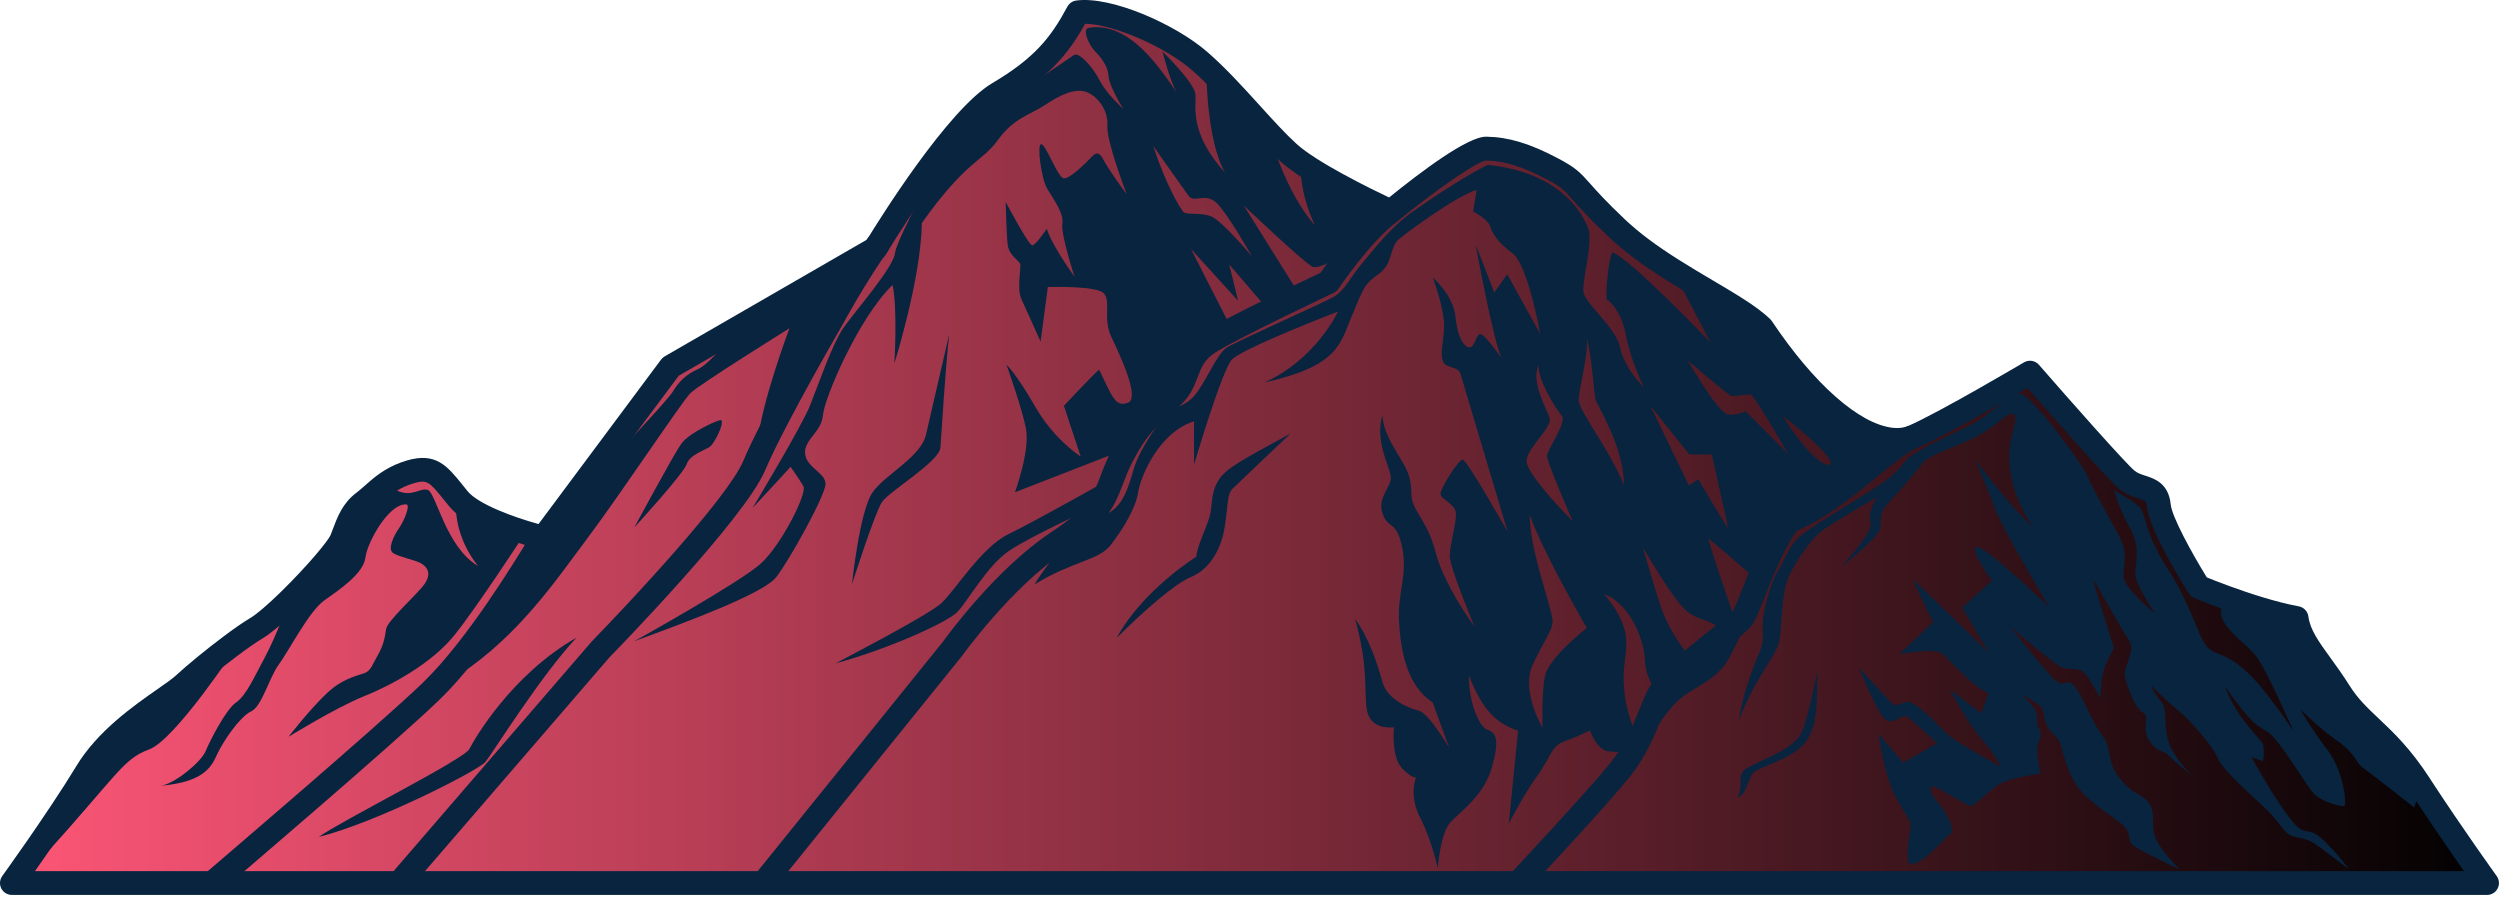 <?xml version="1.0" encoding="UTF-8" standalone="no"?>
<!DOCTYPE svg PUBLIC "-//W3C//DTD SVG 1.1//EN" "http://www.w3.org/Graphics/SVG/1.1/DTD/svg11.dtd">
<svg width="100%" height="100%" viewBox="0 0 315 113" version="1.1" xmlns="http://www.w3.org/2000/svg" xmlns:xlink="http://www.w3.org/1999/xlink" xml:space="preserve" xmlns:serif="http://www.serif.com/" style="fill-rule:evenodd;clip-rule:evenodd;stroke-linejoin:round;stroke-miterlimit:2;">
    <g transform="matrix(1,0,0,1,-0.001,-42.764)">
        <g>
            <g>
                <path d="M313.37,154.026L1.5,154.026C1.5,154.026 2.86,152.136 4.66,149.546C6.62,146.716 9.1,143.046 10.89,140.086C14.31,134.406 21.21,130.796 23.169,128.986C24.44,127.806 26.82,125.836 29.07,124.156C30.27,123.256 31.419,122.446 32.36,121.886C33.31,121.316 34.82,119.996 36.41,118.446L36.419,118.436C39.379,115.546 42.629,111.856 43.07,110.686C43.76,108.876 44.25,107.216 45.81,106.046C46.43,105.576 47.02,105.016 47.69,104.446C48.69,103.606 49.89,102.756 51.68,102.226C54.669,101.346 55.399,102.716 57.75,105.596C60.09,108.486 68.46,110.496 68.46,110.496L84.5,88.967L110.33,74.057C110.33,74.057 120.01,57.957 125.78,54.537C131.56,51.117 133.71,48.227 135.81,44.316C139.43,43.827 147.06,46.907 151.12,50.427C155.18,53.947 159.09,59.037 162.37,62.017C165.65,65.007 175.24,69.407 175.24,69.407C175.24,69.407 184.97,61.437 187.27,61.487C189.57,61.527 192,62.137 195.58,64.027C199.17,65.916 197.8,65.916 203.74,71.527C205.84,73.507 208.3,75.237 210.76,76.787C215.26,79.637 219.76,81.896 222,84.047C228.15,93.237 234.12,97.687 238.32,98.157C239.34,98.267 240.25,98.146 241.04,97.807C245.08,96.047 255.78,89.717 255.78,89.717C255.78,89.717 266.34,101.846 267.98,103.216C269.61,104.586 271.76,103.806 272.02,106.486C272.28,109.156 277.04,116.716 277.04,116.716C277.04,116.716 278.38,117.286 280.33,117.996C282.84,118.916 286.36,120.086 289.37,120.636C289.76,123.636 292.24,125.916 294.78,129.956C297.32,134.006 300.65,135.116 304.89,141.636C304.94,141.706 304.99,141.786 305.03,141.856C309.23,148.286 313.37,154.026 313.37,154.026Z" style="fill:url(#_Linear1);fill-rule:nonzero;"/>
                <g>
                    <path d="M208.726,134.46C210.845,131.166 212.084,130.416 213.519,129.568C214.954,128.721 216.714,127.677 217.726,125.916C218.736,124.155 220.301,120.699 220.301,120.699L213.893,125.362L209.377,130.416L208.726,134.46Z" style="fill:rgb(8,36,63);fill-rule:nonzero;"/>
                    <path d="M230.606,101.248C229.823,101.835 227.133,99.243 224.638,95.183C226.155,96.259 231.388,100.661 230.606,101.248ZM220.041,94.669C219.796,94.449 219.111,95.183 217.742,94.987C216.372,94.791 212.752,88.188 212.606,88.14C212.606,88.14 217.742,92.541 218.133,92.64C218.524,92.737 220.188,92.395 220.627,92.493C221.068,92.59 225.323,99.977 225.323,99.977C225.323,99.977 220.285,94.89 220.041,94.669ZM213.976,103.155L212.801,103.938L207.959,93.911L212.851,100.025L215.688,100.025C215.688,100.025 217.742,109.171 217.742,109.318C217.742,109.465 213.976,103.155 213.976,103.155ZM198.91,93.178C198.91,91.857 200.182,87.357 199.938,85.4C200.622,87.944 200.818,92.053 201.013,92.982C201.209,93.911 204.535,98.705 204.633,103.938C202.921,99.585 198.91,94.498 198.91,93.178ZM194.655,128.003C194.214,130.351 194.361,134.46 194.361,134.46C194.361,134.46 191.573,129.813 193.138,126.487C194.704,123.161 195.584,122.28 195.633,121.033C195.682,119.786 192.698,112.008 192.747,107.606C194.166,111.911 199.938,121.889 199.938,121.889C199.938,121.889 195.095,125.655 194.655,128.003ZM195.256,95.46C194.932,94.286 192.813,90.928 193.888,88.71C193.595,90.308 195.976,94.221 196.758,95.102C197.541,95.982 194.867,99.406 194.932,100.286C194.997,101.166 198.16,108.438 198.16,108.438C198.16,108.438 192.193,102.471 192.356,100.775C192.519,99.08 195.581,96.634 195.256,95.46ZM238.32,98.157C234.12,97.687 228.15,93.237 222,84.047C219.76,81.896 215.26,79.637 210.76,76.787L210.76,76.797L215.54,85.937C215.54,85.937 205.12,75.027 203.12,74.547C202.33,77.137 202.43,80.457 202.43,80.457C202.43,80.457 204.19,81.547 204.83,84.867C205.46,88.187 207.13,91.566 207.13,91.566C207.13,91.566 204.68,89.217 204.14,86.577C203.61,83.937 199.59,80.997 199.5,79.437C199.4,77.867 200.72,73.316 200.13,71.606C199.55,69.896 196.81,64.517 187.46,63.537C184.92,64.757 180.81,67.447 178.02,69.407C175.24,71.367 173.13,74.146 171.57,76.007C170,77.867 169.51,79.336 167.95,80.217C166.38,81.097 155.82,85.747 154.55,86.577C153.27,87.407 151.86,91.126 150.39,92.737C148.92,94.347 146.77,94.207 146.57,94.987C146.38,95.767 143.69,98.997 142.86,101.836C142.02,104.676 141.34,107.096 138.55,107.866C135.76,108.636 131.18,114.866 130.369,116.396C135.13,113.456 138.45,113.396 139.95,111.436C141.45,109.486 143.08,106.876 143.41,104.786C143.74,102.696 146.08,97.217 150.45,95.847L150.45,101.326C150.45,101.326 153.91,89.527 155.21,88.086C156.52,86.657 168.58,82.027 168.58,82.027C168.58,82.027 165.86,88.007 159.32,90.957C168.65,88.876 168.84,86.137 170.34,82.547C171.84,78.957 171.91,78.566 173.74,77.267C175.56,75.957 175.04,74.007 176.21,72.957C177.39,71.916 183.71,67.347 186.06,66.697L185.61,69.407C185.61,69.407 187.5,70.416 187.76,71.267C188.02,72.117 188.61,73.217 190.56,74.657C192.46,76.047 193.98,84.327 194.07,84.836L189.91,77.327L188.28,79.617L185.94,73.586C186.07,74.316 188.22,86.077 189.24,87.927C189,87.597 187.13,84.967 186.58,84.867C186,84.767 185.87,86.457 185.21,86.527C184.56,86.586 183.65,85.416 183.39,82.677C183.14,80.047 180.73,77.907 180.53,77.727C180.61,77.957 182.08,81.836 181.95,84.117C181.82,86.457 181.43,87.307 181.82,88.287C182.21,89.267 183.71,88.807 184.04,89.916C184.36,90.997 189.63,108.646 189.96,109.756C189.54,109.026 184.8,100.677 184.3,100.677C183.78,100.677 181.5,104.266 181.5,104.986C181.5,105.696 183.39,106.216 183.45,107.456C183.52,108.696 182.67,111.306 182.67,112.806C182.67,114.256 185.61,121.286 185.79,121.726C185.52,121.366 181.98,116.496 180.91,112.416C179.8,108.176 177.91,107.136 177.84,105.116C177.78,103.086 177.58,102.376 176.34,100.347C175.11,98.327 174.2,96.697 174.2,95.007C173.21,98.267 175.04,101.456 175.24,102.766C175.43,104.066 173.49,105.376 174.2,107.456C174.91,109.546 175.95,108.206 176.67,111.716C177.39,115.216 176.08,117.376 176.28,121.086C176.48,124.806 177.32,129.246 180.52,131.266L182.6,136.996C182.45,136.736 180.02,132.626 178.76,132.306C177.45,131.986 174.79,130.876 174.2,128.716C173.61,126.566 172.5,123.116 170.74,120.766C172.69,127.546 171.65,131.006 172.43,132.896C173.21,134.786 175.63,134.396 175.63,134.396C175.63,134.396 175.3,137.986 176.54,139.416C177.78,140.846 178.43,140.716 178.43,140.716C178.43,140.716 177.45,142.876 178.95,145.806C180.45,148.746 181.17,152.196 181.17,152.196C181.17,152.196 181.43,147.766 182.8,146.326C184.17,144.896 186.98,142.936 187.95,139.546C188.93,136.156 188.61,135.116 187.43,134.716C186.26,134.326 185.02,130.876 185.08,127.876C187.04,132.826 188.87,133.936 191.28,134.846L190.11,146.526C190.11,146.526 192,142.876 193.69,140.526C195.39,138.176 195.45,136.746 197.15,136.156C198.84,135.566 200.34,134.786 200.34,134.786C200.34,134.786 201.19,137.396 202.82,137.456C202.82,137.456 205.61,137.656 205.75,137.426C205.88,137.196 206.5,136.036 206.5,136.036C206.5,136.036 204.71,132.826 204.58,128.656C204.45,124.486 206.41,122.916 202.17,117.636C205.5,118.936 207.19,123.506 207.26,125.916C207.32,128.326 208.99,130.346 208.99,130.346L213.23,125.916C213.23,125.916 210.39,122.786 209.15,118.876C207.97,115.146 207.09,112.036 207.01,111.736C207.23,112.116 210.77,118.266 212.48,119.716C214.24,121.216 215.71,120.546 217.26,122.646L218.79,121.386C218.79,121.386 215.08,110.656 215.28,110.656C215.48,110.656 221.54,115.996 221.54,115.996C221.54,115.996 222.68,110.056 226.12,108.136C229.57,106.216 238.5,99.146 238.5,99.146L238.32,98.157Z" style="fill:rgb(8,36,63);fill-rule:nonzero;"/>
                    <path d="M105.291,126.34C111.551,124.677 119.345,121.221 120.649,119.851C121.954,118.481 124.348,114.112 127.064,112.221C129.78,110.329 138.625,106.314 138.625,106.314L139.432,103.351C139.432,103.351 130.544,108.373 127.064,110.068C123.584,111.764 120.323,117.242 118.563,118.808C116.801,120.373 105.291,126.34 105.291,126.34Z" style="fill:rgb(8,36,63);fill-rule:nonzero;"/>
                    <path d="M157.758,75.08C157.758,75.08 154.073,70.678 152.671,70.058C151.269,69.438 149.476,69.96 149.051,69.406C148.627,68.852 146.932,66.112 145.301,61.156C145.301,61.156 149.084,66.471 149.769,67.449C150.454,68.428 151.921,66.895 153.388,68.428C154.856,69.96 157.758,75.08 157.758,75.08ZM163.839,63.174C163.839,63.174 163.644,66.96 165.698,71.166C161.883,66.911 159.95,59.604 159.95,59.604L152.002,51.65C152.002,51.65 151.986,60.373 154.351,64.515C149.801,59.477 150.731,56.15 150.633,54.683C150.535,53.215 146.476,49.253 146.476,49.253C146.476,49.253 147.454,53.215 148.383,54.585C146.231,51.455 142.332,45.412 137.182,46.27C136.301,46.416 137.182,48.373 137.916,49.156C138.649,49.938 139.579,50.965 139.676,52.335C139.774,53.705 141.535,56.493 141.535,56.493C141.535,56.493 139.383,54.536 138.601,52.971C137.818,51.406 136.008,49.253 135.323,49.694C134.638,50.134 130.041,53.411 128.621,53.949C127.204,54.487 119.818,60.36 119.818,60.36C119.818,60.36 112.97,72.781 112.774,74.64C112.579,76.498 107.688,82.025 106.269,84.08C104.851,86.134 103.138,91.172 102.063,93.862C100.986,96.553 94.823,106.775 94.823,106.775L99.616,101.59C99.616,101.59 100.742,103.155 101.231,104.036C101.72,104.916 98.491,111.367 95.899,113.742C93.306,116.117 79.929,123.552 79.929,123.552C86.997,120.96 96.192,117.536 97.806,115.481C99.42,113.427 104.019,105.161 104.019,103.742C104.019,102.324 101.606,101.688 101.443,99.928C101.28,98.166 103.497,97.253 103.693,95.069C103.888,92.884 108.16,82.84 112.464,78.666C113.117,81.666 112.693,88.547 112.693,88.547C112.693,88.547 116.051,77.916 116.149,70.873C121.774,62.949 123.731,63.194 125.736,60.406C127.742,57.618 129.746,57.275 131.655,56.003C133.563,54.732 135.421,53.852 136.839,54.34C138.258,54.83 139.676,56.64 139.53,58.596C139.383,60.553 141.976,67.253 141.976,67.253C141.976,67.253 139.758,64.286 139.008,62.852C138.258,61.416 137.769,62.362 136.986,63.112C136.204,63.862 134.736,65.297 134.019,65.232C133.301,65.166 131.736,60.862 131.182,60.928C130.627,60.993 131.214,65.33 131.964,66.569C132.714,67.808 134.084,69.666 133.856,70.938C133.627,72.21 135.388,77.623 135.388,77.623C135.388,77.623 132.617,73.84 131.899,71.59C131.899,71.59 130.53,73.645 130.073,73.678C129.617,73.71 126.714,68.199 126.714,68.199C126.714,68.199 126.813,72.373 126.976,73.645C127.138,74.916 128.377,75.602 128.541,75.993C128.703,76.384 128.084,79.123 128.703,80.46C129.323,81.797 131.117,85.808 131.117,85.808L132.03,78.928C132.03,78.928 138.127,78.732 139.073,79.71C140.019,80.688 138.943,82.938 140.019,85.188C141.095,87.438 143.677,92.919 142.138,93.503C140.508,94.123 140.149,92.721 138.486,89.33C137.182,90.536 134.051,93.895 134.051,93.895L136.171,100.286C136.171,100.286 132.877,98.232 130.432,93.993C127.986,89.753 126.813,88.71 126.813,88.71C126.813,88.71 128.671,93.862 129.257,96.666C129.845,99.471 127.888,104.786 127.888,104.786L140.214,99.993L144.286,95.883L149.565,89.59L152.063,86.094L155.236,84.29L150.063,74.134L155.997,80.656L154.888,76.09L159.649,81.634L163.563,79.612L156.714,68.656C156.714,68.656 164.214,75.765 165.323,76.352C166.432,76.938 170.836,73.771 170.836,73.771L174.199,68.916L163.839,63.174Z" style="fill:rgb(8,36,63);fill-rule:nonzero;"/>
                    <path d="M57.844,127.808C65.475,122.721 69.975,115.971 74.084,110.492C78.192,105.014 85.92,93.373 86.997,92.297C88.073,91.221 99.469,84.128 99.469,84.128C99.469,84.128 95.948,93.52 95.507,98.265L102.601,85.303L108.176,75.813L93.468,83.79C93.468,83.79 89.442,88.628 87.975,89.265C86.507,89.9 85.578,90.781 84.747,92.15C83.915,93.52 73.448,104.443 73.448,104.443L57.844,127.808Z" style="fill:rgb(8,36,63);fill-rule:nonzero;"/>
                    <path d="M29.74,124.346C29.74,124.346 22.04,136.026 18.78,137.196C15.52,138.376 14.8,140.396 5.479,150.696L4.66,149.546C6.62,146.716 9.1,143.046 10.89,140.086C14.31,134.406 21.21,130.796 23.169,128.986C24.44,127.806 26.82,125.836 29.07,124.156L29.74,124.346Z" style="fill:rgb(8,36,63);fill-rule:nonzero;"/>
                    <path d="M65.8,110.496C65.8,110.496 60.23,119.066 57.32,122.716C54.419,126.376 49.24,129.146 45.81,130.516C42.39,131.886 36.36,135.596 36.36,135.596C36.36,135.596 38.93,132.246 41.21,130.086C43.5,127.936 45.649,127.836 46.24,127.416C46.82,126.996 46.89,126.566 47.6,125.326C48.31,124.086 48.49,123.146 48.649,122.036C48.81,120.926 52.76,117.506 53.57,116.236C54.39,114.956 53.8,114.176 53.05,113.746C52.3,113.306 50.25,112.936 49.53,112.446C48.81,111.956 49.59,110.296 50.28,109.316C50.96,108.336 51.75,106.346 51.19,106.316C49.01,106.186 46.3,111.016 46.04,113.036C45.78,115.056 42.75,117.076 40.86,118.416C38.96,119.756 36.45,124.676 35.149,126.466C33.84,128.266 33.03,131.756 31.629,132.406C30.23,133.056 28.14,136.156 27.419,137.686C26.7,139.216 25.95,141.246 20.34,141.766C22.22,141.386 25.37,138.716 25.899,137.426C26.44,136.136 28.45,132.156 29.74,131.276C31.03,130.396 32.02,128.096 33.44,125.456C34.82,122.896 36.32,118.706 36.41,118.446L36.419,118.436C39.379,115.546 42.629,111.856 43.07,110.686C43.76,108.876 44.25,107.216 45.81,106.046C46.43,105.576 47.02,105.016 47.69,104.446L49.86,104.496C51.91,105.536 52.86,104.166 53.899,104.496C54.94,104.816 56.149,111.666 60.23,114.076C57.36,110.496 57.45,106.806 57.45,106.806L65.8,110.496Z" style="fill:rgb(8,36,63);fill-rule:nonzero;"/>
                    <path d="M40.17,148.221C47.606,146.329 60.323,139.808 61.17,138.764C62.019,137.721 68.214,127.793 72.649,123.105C64.497,127.742 59.801,135.829 59.149,137.134C58.497,138.438 42.714,146.329 40.17,148.221Z" style="fill:rgb(8,36,63);fill-rule:nonzero;"/>
                    <path d="M90.885,95.697C91.267,96.244 90.005,98.534 89.54,98.974C89.075,99.414 86.923,100.001 86.532,101.223C86.141,102.446 79.929,109.221 79.929,109.221C79.929,109.221 84.795,100.172 85.823,98.705C86.85,97.237 90.763,95.521 90.885,95.697Z" style="fill:rgb(8,36,63);fill-rule:nonzero;"/>
                    <path d="M119.606,84.87C119.149,88.743 118.627,97.354 118.497,99.146C118.367,100.938 112.041,104.655 111.127,106.025C110.214,107.395 107.345,116.395 107.345,116.395C107.345,116.395 108.323,107.068 109.954,104.786C111.584,102.503 116.019,100.352 116.671,97.547C117.323,94.743 119.606,84.87 119.606,84.87Z" style="fill:rgb(8,36,63);fill-rule:nonzero;"/>
                    <path d="M162.617,97.384C156.356,100.808 154.464,101.753 153.486,103.351C152.508,104.949 152.801,106.512 152.41,107.866C152.019,109.221 150.714,111.927 150.747,112.905C150.747,112.905 143.964,117.112 140.704,123.145C143.964,119.884 148.008,116.296 150.095,115.449C152.182,114.601 153.813,112.286 154.301,109.221C154.791,106.155 154.595,105.046 155.313,104.329C156.03,103.612 162.617,97.384 162.617,97.384Z" style="fill:rgb(8,36,63);fill-rule:nonzero;"/>
                    <path d="M305.03,141.856L304.2,144.506C304.2,144.506 298.3,139.876 297.58,139.386C296.87,138.896 296.77,137.656 294.52,136.126C292.39,134.666 290.06,132.346 289.81,132.106C289.97,132.396 291.36,134.786 293.25,137.236C295.27,139.836 295.79,144.276 295.33,144.336C294.88,144.406 292.69,143.786 291.71,142.936C290.74,142.086 287.18,135.766 285.62,134.916C284.05,134.066 283.17,133.216 280.3,129.206C282,133.576 284.87,135.826 285.13,136.546C285.39,137.266 285.13,138.666 285.13,138.666L283.67,138.156C283.83,138.446 286.43,143.126 288.45,145.776C290.54,148.516 290.57,146.756 292.37,148.286C294.16,149.816 295.99,152.316 295.99,152.316C295.99,152.316 292.79,149.816 291.62,149.036C290.44,148.256 289.3,148.416 288.49,147.956C287.67,147.506 287.25,146.366 285.45,144.636C283.66,142.906 280.06,139.836 279.45,138.296C278.83,136.756 275.8,133.336 274.36,132.186C272.92,131.036 271.06,129.156 271.06,129.156C271.06,129.156 271.23,129.906 272.21,131.036C273.18,132.156 272.55,133.606 273.16,135.956C273.73,138.146 276.07,140.356 276.36,140.616C276.05,140.376 273.59,138.356 273.06,137.806C272.5,137.226 271.89,137.686 270.81,136.096C269.74,134.506 270.96,133.066 270.01,132.556C269.05,132.036 268.05,129.376 267.76,128.076C267.46,126.776 269.2,124.796 268.24,123.426C267.29,122.056 263.94,115.926 263.77,115.846C263.6,115.776 266.36,124.436 266.36,124.436C266.36,124.436 265.6,125.706 265.14,126.976C264.67,128.246 264.65,130.766 264.65,130.766C264.65,130.766 263.33,128.176 262.57,127.486C261.81,126.806 260.609,127.196 259.78,126.876C258.95,126.556 253.28,121.696 253.28,121.696C253.28,121.696 258.12,127.876 259.12,128.616C260.12,129.346 260.299,128.276 261.2,129.026C262.109,129.786 263.5,133.626 264.84,135.366C266.19,137.096 265.33,138.446 266.9,140.576C268.46,142.706 269.34,142.576 270.47,143.606C271.59,144.636 271.13,145.956 271.4,147.686C271.66,149.356 274.41,152.096 274.62,152.306C274.31,152.166 269.47,149.876 268.76,149.256C268.02,148.616 268.61,147.686 267.49,146.716C266.36,145.736 263.62,144.116 262.18,142.406C260.739,140.696 260.049,138.176 259.76,136.906C259.459,135.636 258.66,135.416 258.019,134.386C257.39,133.356 257.7,132.426 257.13,131.816C256.549,131.206 254.7,130.276 254.7,130.276C254.7,130.276 256.43,131.796 256.6,132.576C256.769,133.356 256.51,133.946 256.95,134.676C257.39,135.416 256.92,135.956 256.73,136.736C256.53,137.516 257.09,140.236 257.09,140.236C257.09,140.236 253.59,140.716 252.18,141.426C250.76,142.136 248.85,144.366 248.29,144.316C247.73,144.266 243.91,141.746 243.54,141.846C243.18,141.946 243.05,142.556 243.98,143.606C244.91,144.656 246.62,147.296 245.67,147.936C244.72,148.566 242.39,151.726 240.73,151.626C239.9,151.316 240.71,147.666 240.75,146.886C240.78,146.096 240.13,145.576 238.76,143.006C237.39,140.426 236.7,135.206 236.7,135.206L239.8,138.866L244.07,136.416C244.07,136.416 241.24,133.776 240.42,133.126C239.61,132.466 238.5,134.426 237.42,133.286C236.37,132.186 234.32,127.156 234.2,126.846C234.44,127.106 238.28,131.306 238.5,131.526C238.73,131.756 239.41,131.426 240.29,131.196C241.17,130.966 243.81,133.676 245.05,134.986C246.29,136.286 252.09,139.346 252.09,139.346C252.09,139.346 251.38,137.756 249.71,135.926C248.1,134.156 245.82,129.916 245.68,129.646L249.65,132.636L250.56,130.086C248.54,129.336 245.7,125.946 244.73,125.136C243.79,124.346 239.68,125.126 239.33,125.186L243.58,121.156C243.58,121.156 242.18,118.386 241.04,115.806C241.2,115.806 250.56,124.966 250.56,124.966L247.24,119.326L250.99,115.906C250.99,115.906 248.15,112.126 249.03,111.696C249.88,111.286 257.73,118.816 258.209,119.276C257.92,118.776 252.42,109.626 251.41,106.936C250.43,104.336 249.02,101.056 248.85,100.657C249.15,101.056 253.1,106.366 256.04,109.086C252.98,104.266 253.07,100.707 253.24,98.987C253.4,97.257 254.48,95.197 253.63,94.937C252.78,94.677 251.67,96.566 248.44,98.066C245.21,99.566 243,100.086 242.08,101.326C241.17,102.566 239.18,104.786 238.01,106.056C236.83,107.326 237,107.986 236.96,109.186C236.93,110.356 232.31,113.916 232.02,114.136C232.25,113.886 236.11,109.766 235.69,108.536C235.27,107.266 236.51,105.406 236.51,105.406C236.51,105.406 230.34,108.956 229.27,109.876C228.19,110.786 225.58,114.306 225.03,116.426C224.48,118.546 224.51,121.746 224.21,123.506C223.92,125.266 221.05,128.266 219.13,133.486C219.42,130.776 220.89,126.766 221.61,125.166C222.32,123.566 222.06,122.816 222.09,121.386C222.13,119.946 223.04,116.266 223.95,114.826C224.87,113.396 225.36,111.406 227.12,110.066C228.88,108.736 235.3,104.886 236.77,103.906C238.24,102.926 239.26,101.936 240.19,100.757C241.12,99.586 246.21,97.387 248.41,96.257C250.61,95.137 253.2,92.347 254.52,92.347C255.84,92.347 262.27,101.066 262.99,102.696C263.7,104.326 265.86,108.206 267.03,110.366C268.2,112.516 267.55,113.946 267.55,115.386C267.55,116.776 271.29,119.876 271.52,120.066C271.37,119.836 268.95,116.156 269.02,115.026C269.08,113.846 269.74,111.636 268.4,109.346C267.06,107.066 266.38,104.556 266.38,104.556C266.38,104.556 268.4,105.636 269.44,106.516C270.49,107.396 270.09,109.806 273.13,114.436C276.16,119.066 276.98,123.176 278.15,124.316C279.32,125.456 280.24,124.906 282.84,127.186C285.37,129.396 288.82,134.646 289.03,134.966C288.83,134.506 285.54,127.106 284.34,125.526C283.11,123.896 280.11,122.066 279.84,120.116C279.78,119.636 279.98,118.876 280.33,117.996C282.84,118.916 286.36,120.086 289.37,120.636C289.76,123.636 292.24,125.916 294.78,129.956C297.32,134.006 300.65,135.116 304.89,141.636C304.94,141.706 304.99,141.786 305.03,141.856Z" style="fill:rgb(8,36,63);fill-rule:nonzero;"/>
                    <path d="M228.976,127.318C228.91,130.775 229.171,134.199 227.41,136.384C225.649,138.568 221.313,139.424 220.774,140.305C220.236,141.185 219.943,143.02 218.94,143.24C219.723,141.772 218.891,140.745 219.723,139.84C220.554,138.935 226.057,137.395 227.035,134.998C228.013,132.601 228.976,127.318 228.976,127.318Z" style="fill:rgb(8,36,63);fill-rule:nonzero;"/>
                </g>
                <g>
                    <path d="M4.405,152.526L310.466,152.526C308.86,150.242 306.318,146.571 303.774,142.677C303.711,142.571 303.689,142.535 303.667,142.503C301.388,139.002 299.4,137.124 297.646,135.466C296.155,134.058 294.748,132.728 293.51,130.753C292.73,129.514 291.967,128.46 291.229,127.441C289.852,125.539 288.633,123.856 288.101,121.912C285.216,121.288 282.059,120.228 279.813,119.405C277.852,118.691 276.509,118.121 276.452,118.097C276.171,117.977 275.934,117.774 275.771,117.516C274.944,116.203 270.808,109.509 270.527,106.632C270.457,105.902 270.375,105.876 269.382,105.553C268.69,105.329 267.83,105.05 267.016,104.365C265.554,103.144 258.097,94.65 255.468,91.641C252.628,93.302 244.996,97.72 241.64,99.182C240.6,99.63 239.432,99.786 238.159,99.648C233.018,99.073 226.715,93.745 220.849,85.022C219.444,83.721 217.058,82.312 214.306,80.686C212.896,79.854 211.439,78.993 209.957,78.054C206.911,76.135 204.607,74.407 202.711,72.618C200.187,70.233 198.938,68.822 198.111,67.888C196.997,66.628 196.732,66.329 194.881,65.354C191.813,63.734 189.529,63.026 187.244,62.987C186.015,63.122 180.526,67.016 176.19,70.567C175.748,70.932 175.136,71.01 174.614,70.77C174.215,70.586 164.773,66.237 161.359,63.125C159.834,61.739 158.214,59.954 156.499,58.063C154.437,55.79 152.305,53.439 150.138,51.56C146.68,48.562 140.155,45.792 136.729,45.763C134.528,49.688 132.101,52.54 126.544,55.828C122.081,58.473 114.255,70.442 111.615,74.83C111.484,75.048 111.3,75.229 111.08,75.356L85.517,90.111L69.663,111.393C69.303,111.874 68.696,112.093 68.109,111.955C67.202,111.737 59.169,109.734 56.584,106.54L55.976,105.788C54.067,103.411 53.804,103.166 52.103,103.666C50.541,104.128 49.522,104.866 48.655,105.595C48.441,105.777 48.229,105.964 48.021,106.147C47.578,106.538 47.154,106.91 46.717,107.241C45.662,108.033 45.23,109.191 44.683,110.658L44.471,111.22C43.764,113.101 39.175,117.842 37.467,119.51C36.17,120.774 34.377,122.426 33.131,123.173C32.326,123.652 31.264,124.386 29.969,125.356C27.905,126.898 25.529,128.842 24.19,130.085C23.586,130.643 22.687,131.271 21.548,132.065C18.748,134.021 14.513,136.977 12.175,140.86C10.327,143.918 7.739,147.735 5.893,150.4C5.348,151.184 4.844,151.903 4.405,152.526ZM313.37,155.526L1.5,155.526C0.937,155.526 0.421,155.211 0.165,154.71C-0.091,154.21 -0.045,153.607 0.282,153.15C0.286,153.146 1.638,151.266 3.428,148.69C5.249,146.062 7.799,142.299 9.607,139.31C12.273,134.882 16.822,131.707 19.832,129.605C20.835,128.905 21.702,128.3 22.152,127.884C23.557,126.58 26.034,124.551 28.172,122.955C29.568,121.908 30.688,121.136 31.592,120.598C32.355,120.14 33.73,118.964 35.363,117.373C38.795,114.02 41.387,110.862 41.667,110.157L41.872,109.61C42.504,107.914 43.158,106.16 44.911,104.846C45.284,104.563 45.651,104.237 46.038,103.897C46.257,103.702 46.483,103.504 46.717,103.304C47.788,102.405 49.157,101.409 51.253,100.789C54.935,99.706 56.354,101.467 58.316,103.91L58.912,104.648C60.24,106.289 64.752,107.946 67.858,108.793L83.296,88.071C83.419,87.907 83.573,87.77 83.75,87.667L109.247,72.95C110.719,70.539 119.396,56.578 125.016,53.247C130.339,50.097 132.382,47.529 134.489,43.607C134.717,43.184 135.133,42.895 135.609,42.831C140.005,42.229 148.091,45.814 152.103,49.293C154.406,51.291 156.6,53.709 158.721,56.047C160.386,57.883 161.958,59.617 163.379,60.907C165.905,63.209 172.649,66.519 175.024,67.648C178.898,64.517 184.964,59.902 187.303,59.987C190.083,60.036 192.77,60.847 196.28,62.7C198.503,63.871 199.063,64.436 200.358,65.9C201.148,66.794 202.344,68.145 204.771,70.437C206.521,72.088 208.679,73.703 211.56,75.518C213.005,76.433 214.441,77.282 215.832,78.103C218.82,79.868 221.4,81.393 223.039,82.965C223.116,83.04 223.187,83.123 223.247,83.212C228.568,91.165 234.266,96.194 238.487,96.666C239.232,96.749 239.894,96.668 240.447,96.429C244.35,94.729 254.91,88.489 255.017,88.426C255.642,88.058 256.437,88.187 256.911,88.732C261.125,93.572 267.806,101.116 268.942,102.065C269.313,102.377 269.773,102.526 270.308,102.7C271.48,103.08 273.252,103.655 273.514,106.341C273.662,107.868 276.179,112.478 278.059,115.515C278.595,115.734 279.595,116.133 280.843,116.587C283.243,117.467 286.715,118.626 289.64,119.161C290.281,119.278 290.773,119.796 290.857,120.443C291.074,122.113 292.158,123.61 293.659,125.682C294.39,126.691 295.218,127.834 296.05,129.158C297.086,130.81 298.301,131.958 299.706,133.286C301.582,135.058 303.708,137.067 306.148,140.818C306.191,140.878 306.27,141.002 306.331,141.11C310.418,147.361 314.546,153.092 314.587,153.149C314.916,153.605 314.962,154.209 314.705,154.71C314.449,155.211 313.934,155.526 313.37,155.526Z" style="fill:rgb(8,36,63);fill-rule:nonzero;"/>
                    <path d="M192.375,155.049L190.184,153.001C190.281,152.897 199.964,142.531 202.832,138.993C204.754,136.623 205.631,134.453 206.48,132.355C206.856,131.425 207.211,130.547 207.645,129.68C208.632,127.705 211.895,125.006 215.738,121.939C216.828,121.069 218.063,120.085 218.303,119.803C218.537,119.492 219.129,118 219.604,116.801C220.729,113.962 222.27,110.074 224.231,107.523C224.396,107.311 224.614,107.145 224.864,107.045C228.304,105.669 231.656,102.927 234.613,100.509C236.998,98.559 238.881,97.018 240.513,96.404L241.569,99.212C240.399,99.652 238.512,101.196 236.513,102.83C233.646,105.176 230.101,108.075 226.378,109.666C224.772,111.903 223.404,115.355 222.393,117.906C221.538,120.063 221.105,121.126 220.606,121.724C220.206,122.205 219.304,122.932 217.609,124.284C215.175,126.227 211.1,129.477 210.328,131.022C209.948,131.782 209.614,132.607 209.261,133.48C208.373,135.675 207.367,138.164 205.162,140.883C202.229,144.501 192.776,154.62 192.375,155.049Z" style="fill:rgb(8,36,63);fill-rule:nonzero;"/>
                    <path d="M97.359,154.967L95.025,153.083L118.798,123.637C119.011,123.335 125.346,114.525 132.44,109.829C137.171,106.698 137.764,105.128 138.66,102.752C139.01,101.828 139.405,100.781 140.059,99.527C142.12,95.575 143.813,94.118 145.605,92.575C145.97,92.26 146.346,91.937 146.735,91.581C147.444,90.934 147.733,90.178 148.1,89.22C148.648,87.785 149.332,85.999 151.654,84.564C154.715,82.674 164.347,78.097 166.4,77.126C167.353,75.743 170.942,70.707 174.347,68.198L176.126,70.613C172.66,73.167 168.698,79.081 168.658,79.14C168.507,79.367 168.296,79.549 168.049,79.666C167.934,79.72 156.446,85.131 153.23,87.117C151.771,88.018 151.388,89.021 150.901,90.292C150.476,91.407 149.992,92.67 148.759,93.796C148.346,94.173 147.949,94.515 147.562,94.849C145.859,96.315 144.515,97.473 142.719,100.915C142.147,102.008 141.802,102.925 141.467,103.812C140.331,106.82 139.367,108.841 134.097,112.331C127.459,116.724 121.247,125.365 121.186,125.451L97.359,154.967Z" style="fill:rgb(8,36,63);fill-rule:nonzero;"/>
                    <path d="M51.415,155.005L49.143,153.045L74.579,123.567C79.266,118.766 91.695,105.476 93.636,100.877C96.124,94.987 103.329,82.579 103.635,82.054C103.725,81.886 106.429,76.88 109.468,72.592L111.915,74.327C108.981,78.465 106.279,83.469 106.252,83.52C106.154,83.689 98.813,96.33 96.4,102.043C93.841,108.105 77.482,124.884 76.788,125.595L51.415,155.005Z" style="fill:rgb(8,36,63);fill-rule:nonzero;"/>
                    <path d="M27.709,155.167L25.763,152.883C25.981,152.698 47.609,134.263 53.281,128.783C58.855,123.398 64.851,113.537 67.109,109.825L67.177,109.713L69.74,111.272L69.672,111.384C67.36,115.186 61.217,125.287 55.365,130.94C49.626,136.485 28.601,154.407 27.709,155.167Z" style="fill:rgb(8,36,63);fill-rule:nonzero;"/>
                </g>
            </g>
        </g>
    </g>
    <defs>
        <linearGradient id="_Linear1" x1="0" y1="0" x2="1" y2="0" gradientUnits="userSpaceOnUse" gradientTransform="matrix(311.87,0,0,109.761,1.5,99.145)"><stop offset="0" style="stop-color:rgb(255,86,119);stop-opacity:1"/><stop offset="1" style="stop-color:black;stop-opacity:1"/></linearGradient>
    </defs>
</svg>
